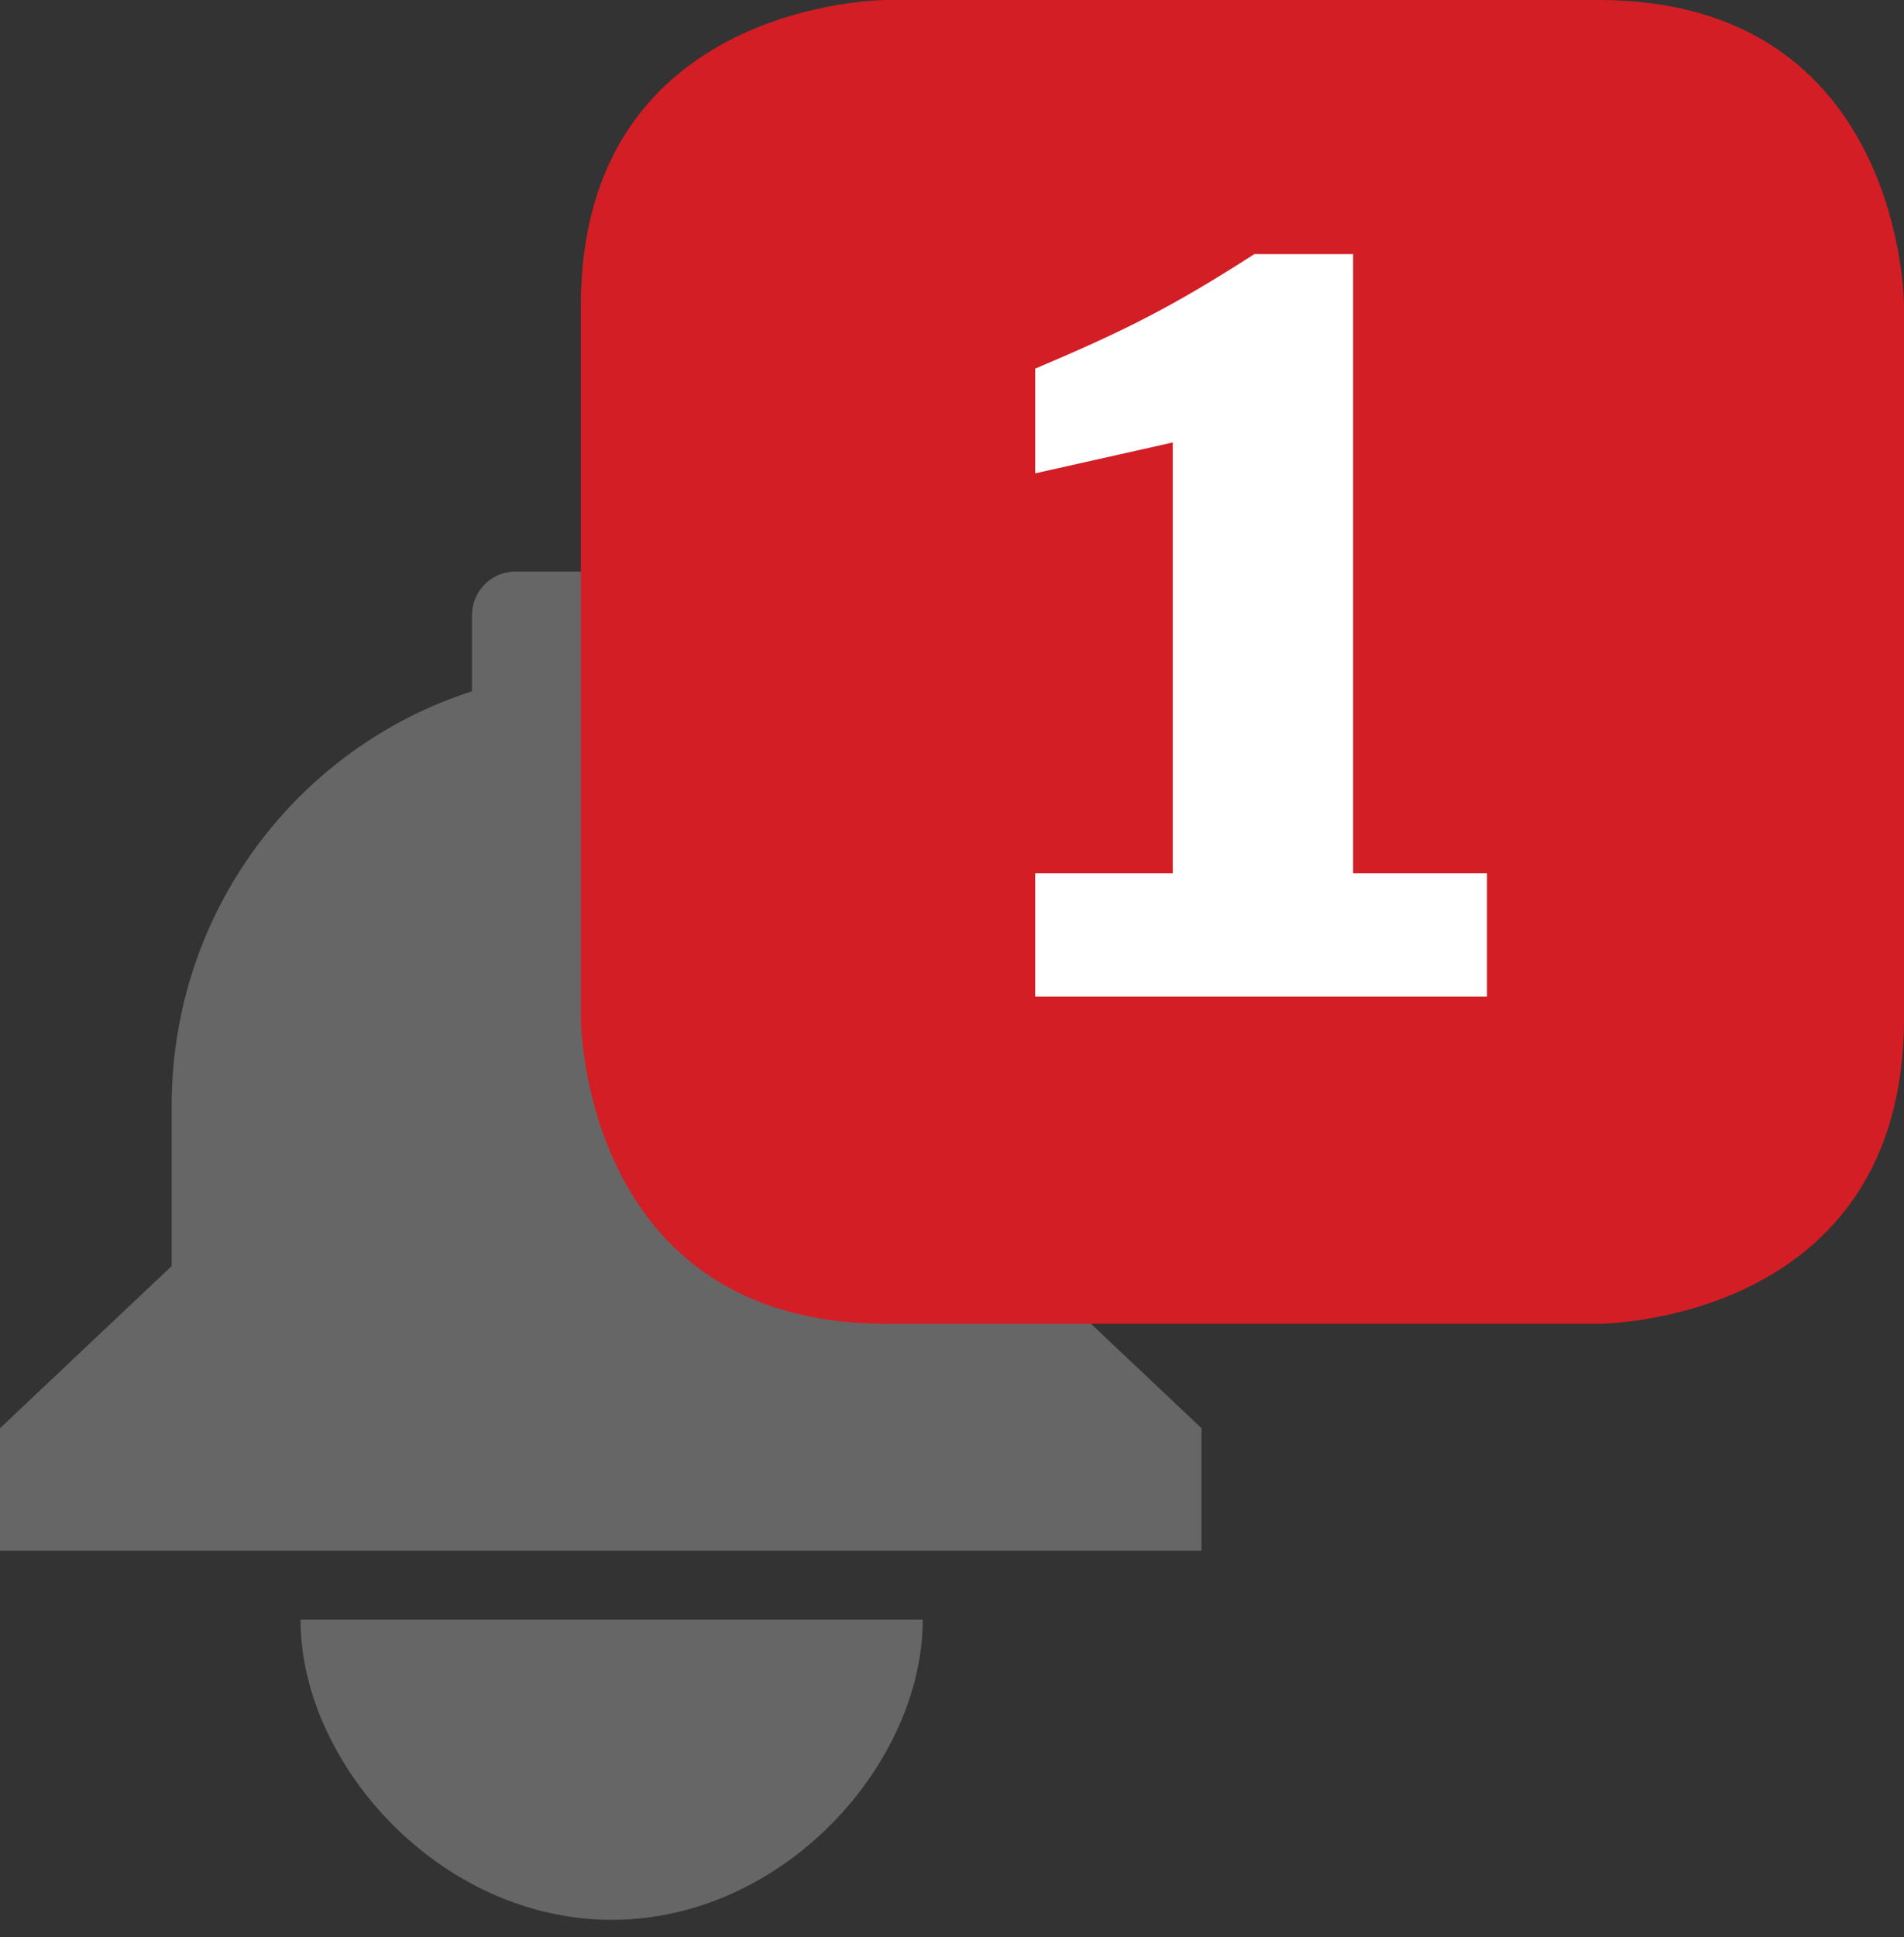 <?xml version="1.0" encoding="iso-8859-1"?>
<!DOCTYPE svg PUBLIC "-//W3C//DTD SVG 1.1//EN" "http://www.w3.org/Graphics/SVG/1.1/DTD/svg11.dtd">
<svg version="1.1" xmlns="http://www.w3.org/2000/svg" xmlns:xlink="http://www.w3.org/1999/xlink" x="0px" y="0px" viewBox="0 0 59 60">
    <rect x="0" y="0" width="59" height="60" fill="#333333" stroke="none"/>
    <g id="Page-1" stroke="none" stroke-width="1" fill="none" fill-rule="evenodd">
        <g id="Group">
            <path d="M31.911,34.245 C31.911,28.203 27.984,23.141 22.602,21.41 L22.602,19.056 C22.602,18.312 22.006,17.705 21.274,17.705 L15.954,17.705 C15.222,17.705 14.625,18.312 14.625,19.056 L14.625,21.41 C9.244,23.141 5.32,28.203 5.32,34.248 L5.32,39.211 L0,44.233 L0,48.031 L37.231,48.031 L37.231,44.233 L31.911,39.208 L31.911,34.245 Z" id="Fill-1" fill="#666666"></path>
            <path d="M18.958,59.459 C24.28,59.459 28.593,54.626 28.593,50.164 L9.313,50.164 C9.313,54.626 13.633,59.459 18.958,59.459" id="Fill-2" fill="#666666"></path>
            <path d="M18,9.462 L18,31.538 C18,31.538 18,41 27.462,41 L49.538,41 C49.538,41 59,41 59,31.538 L59,9.462 C59,9.462 59,0 49.538,0 L27.462,0 C27.462,0 18,0 18,9.462 Z" id="Fill-3" fill="#D31E25"></path>
            <path d="M32.078,30.869 L32.078,27.048 L36.341,27.048 L36.341,13.704 L32.078,14.66 L32.078,11.417 C34.906,10.221 36.379,9.47 38.871,7.869 L41.929,7.869 L41.929,27.048 L46.078,27.048 L46.078,30.869 L32.078,30.869" id="Fill-4" fill="#FFFFFF"></path>
        </g>
    </g>
</svg>